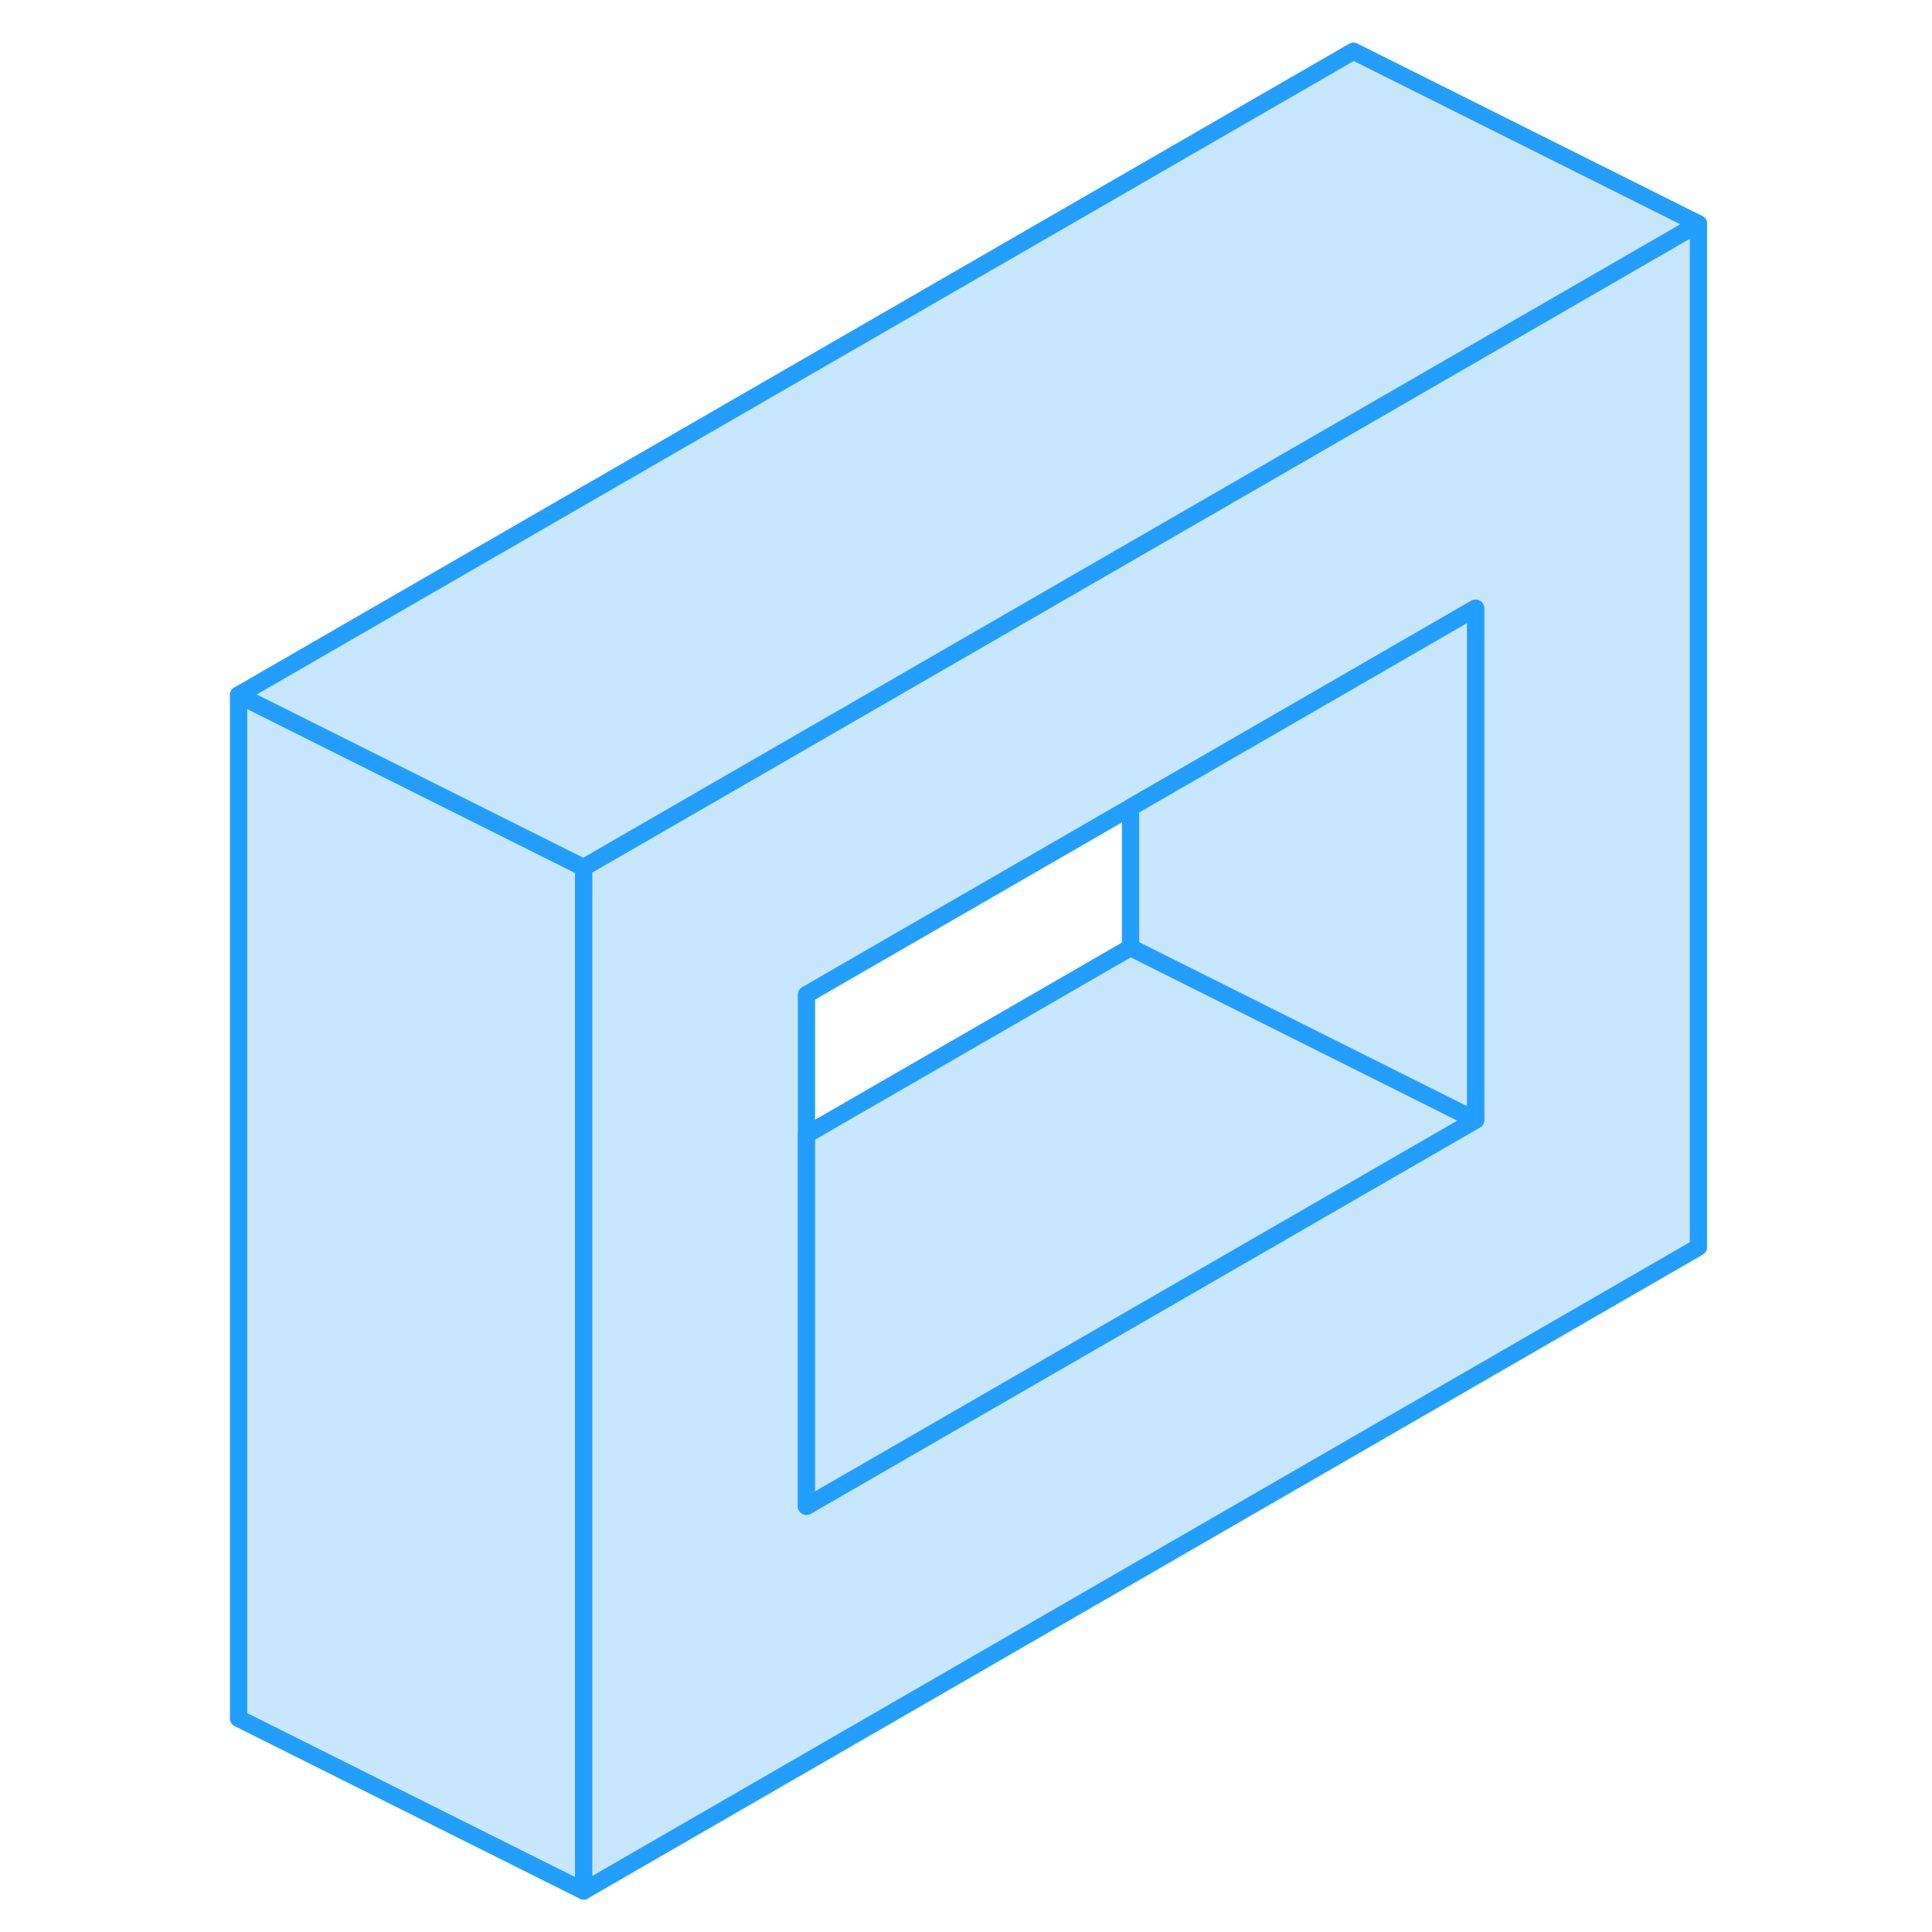 <svg width="48" height="48" viewBox="0 0 90 112" fill="#c8e7ff" xmlns="http://www.w3.org/2000/svg" stroke-width="1px" stroke-linecap="round" stroke-linejoin="round"><path d="M67.46 24.52L54.54 31.98L22.83 50.29V109.62L87.46 72.3V12.97L67.46 24.52ZM74.54 64.93L35.75 87.32V57.66L54.54 46.81L67.46 39.35L74.54 35.26V64.93Z" stroke="#229EFF" stroke-linejoin="round"/><path d="M74.54 64.93L35.75 87.32V65.78L54.54 54.93L67.46 61.39L74.54 64.93Z" stroke="#229EFF" stroke-linejoin="round"/><path d="M74.54 35.26V64.93L67.46 61.39L54.54 54.93V46.81L67.46 39.35L74.54 35.26Z" stroke="#229EFF" stroke-linejoin="round"/><path d="M22.83 50.29V109.62L2.83 99.62V40.29L22.83 50.29Z" stroke="#229EFF" stroke-linejoin="round"/><path d="M87.46 12.97L67.46 24.52L54.54 31.98L22.83 50.29L2.83 40.29L67.46 2.97L87.46 12.97Z" stroke="#229EFF" stroke-linejoin="round"/></svg>